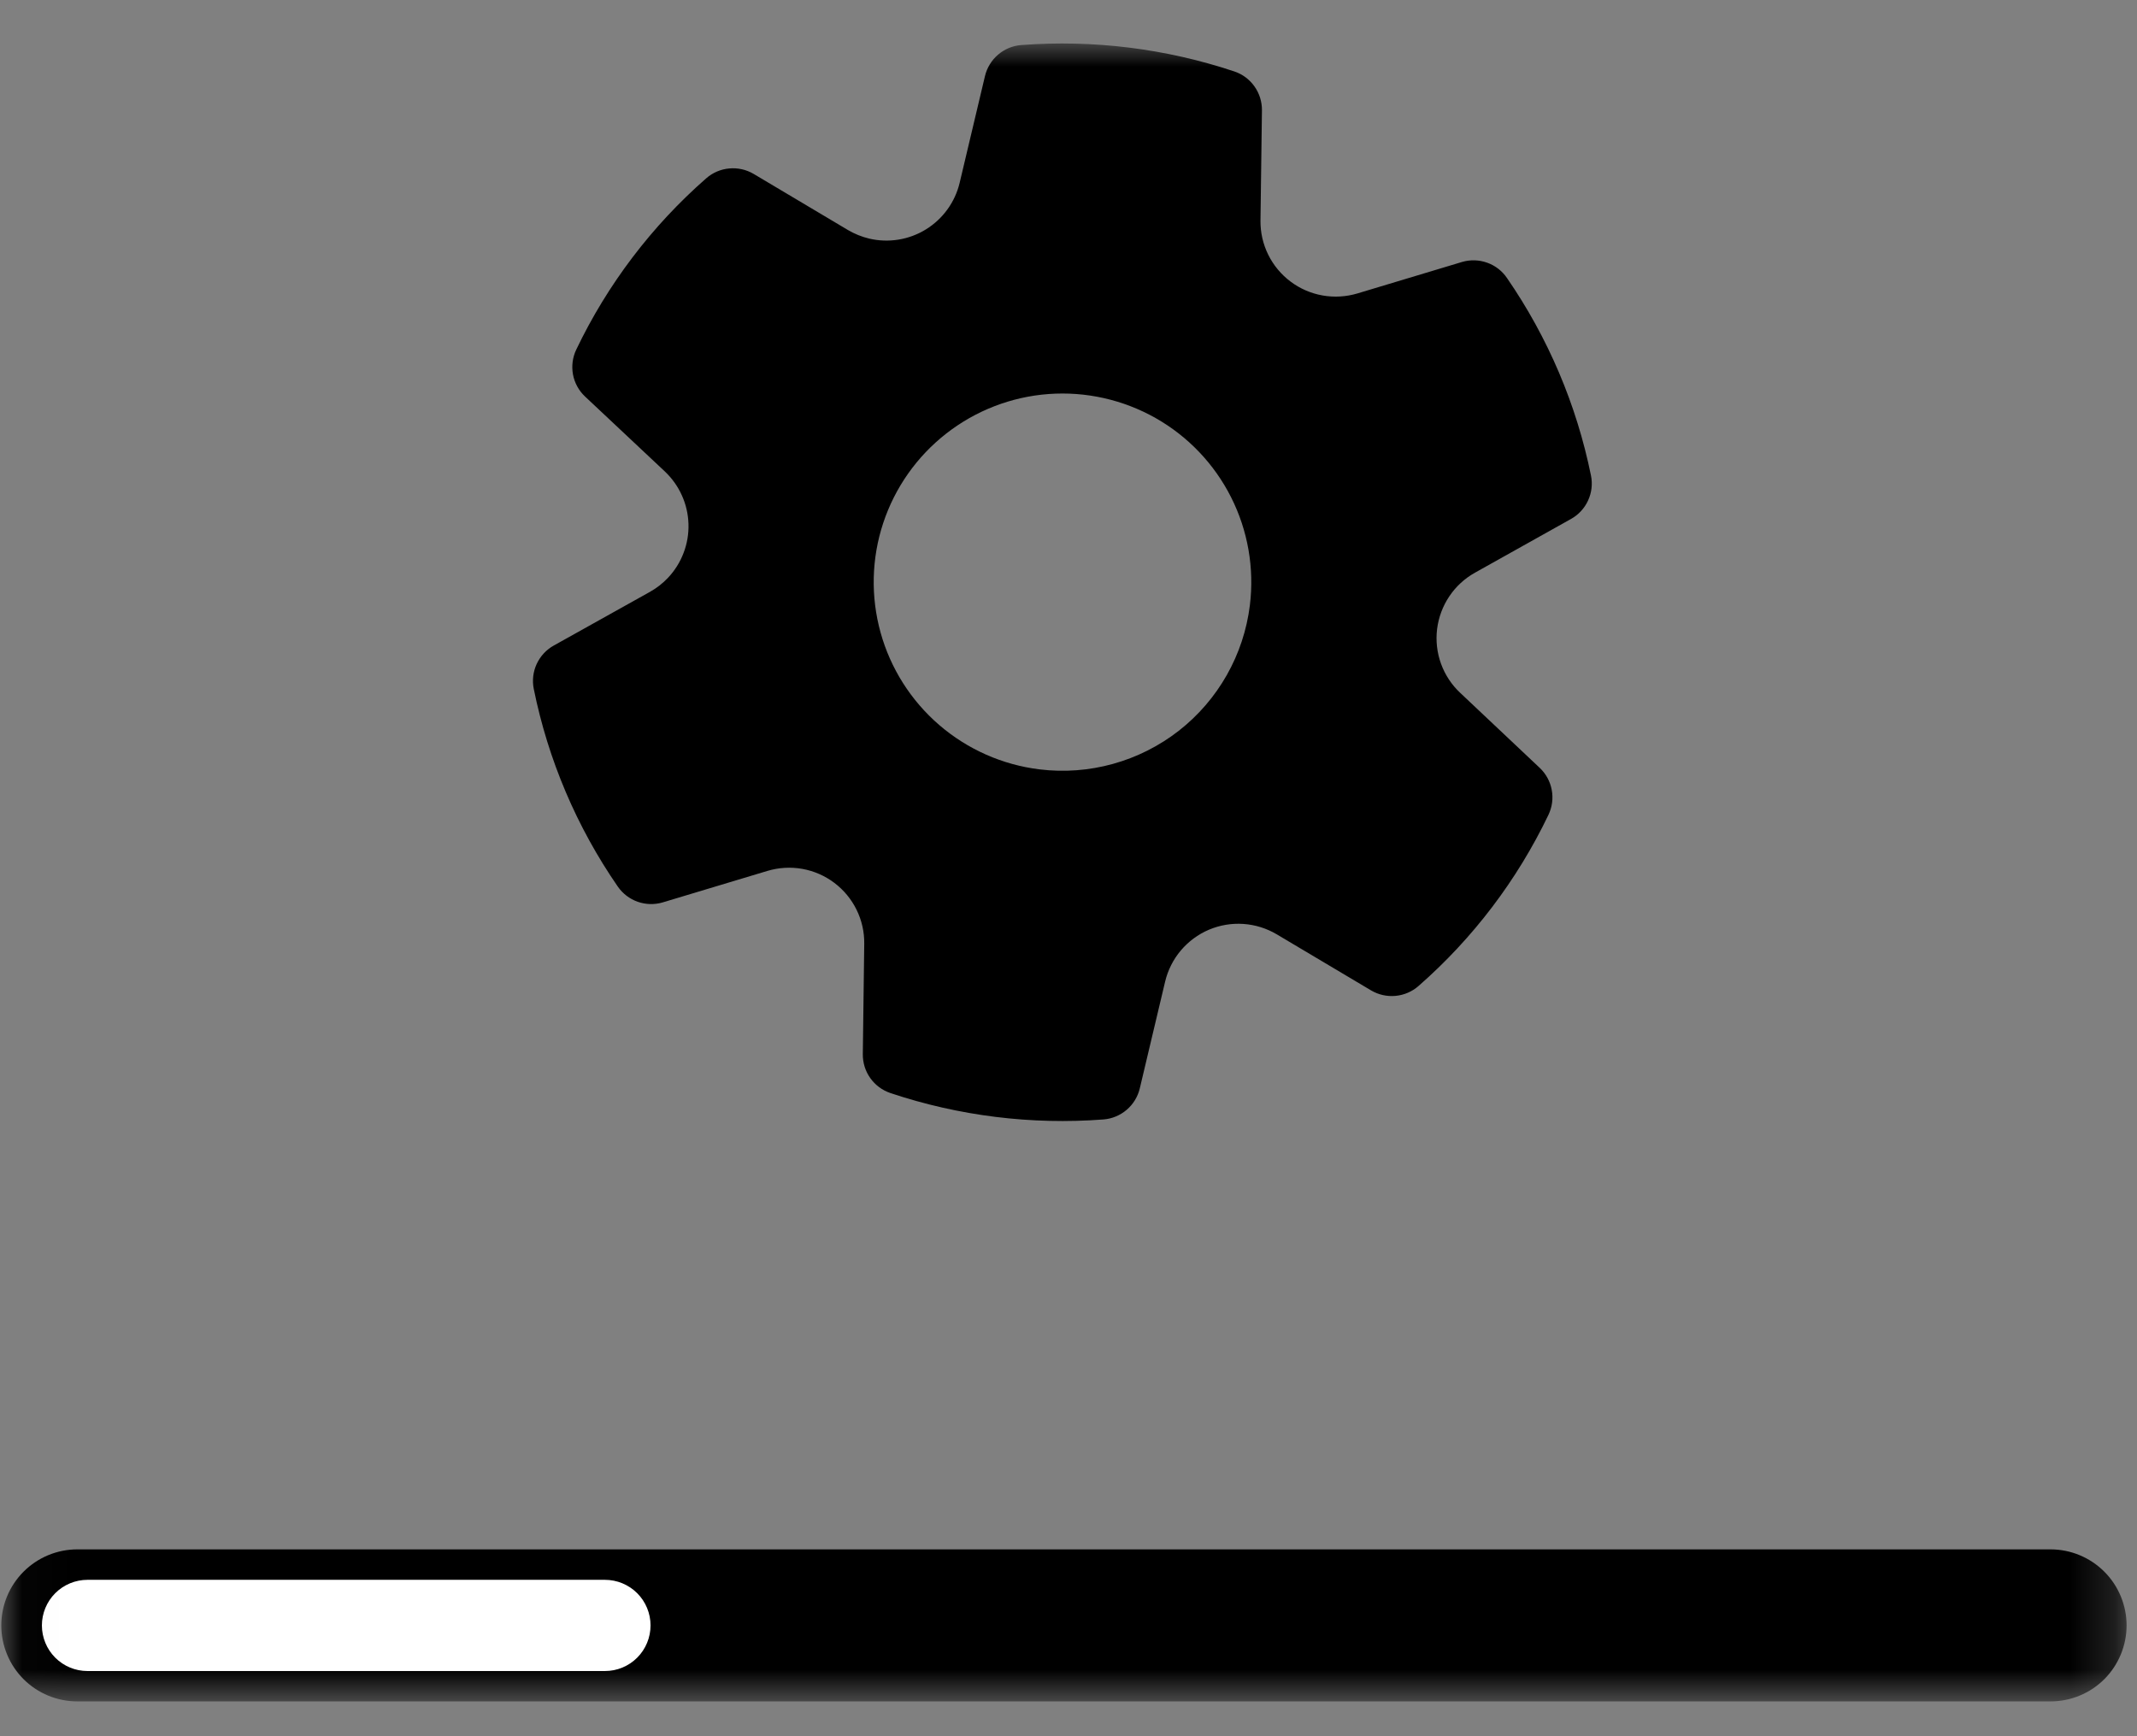 <svg width="48" height="39" viewBox="0 0 48 39" fill="none" xmlns="http://www.w3.org/2000/svg">
<rect x="0" y="0" width="48" height="39" fill="#808080" stroke="none"/>
<g clip-path="url(#clip0_115_2437)">
<mask id="mask0_115_2437" style="mask-type:alpha" maskUnits="userSpaceOnUse" x="0" y="0" width="48" height="39">
<path d="M47.766 0.973H0.029V38.219H47.766V0.973Z" fill="white"/>
</mask>
<g mask="url(#mask0_115_2437)">
<path d="M32.799 15.564C32.605 15.383 32.458 15.158 32.367 14.909C32.277 14.66 32.247 14.393 32.279 14.13C32.312 13.867 32.406 13.615 32.553 13.396C32.701 13.175 32.899 12.993 33.13 12.864L35.289 11.656C35.457 11.562 35.59 11.417 35.67 11.243C35.751 11.068 35.774 10.873 35.736 10.684C35.413 9.092 34.771 7.582 33.849 6.245C33.741 6.086 33.585 5.965 33.404 5.901C33.222 5.836 33.026 5.83 32.841 5.884L30.491 6.591C30.237 6.667 29.968 6.683 29.707 6.637C29.446 6.591 29.199 6.484 28.988 6.325C28.775 6.166 28.604 5.959 28.486 5.721C28.369 5.484 28.309 5.222 28.312 4.957L28.345 2.478C28.347 2.285 28.288 2.097 28.177 1.941C28.066 1.784 27.908 1.666 27.725 1.605C26.186 1.091 24.559 0.889 22.94 1.012C22.748 1.026 22.565 1.102 22.419 1.227C22.272 1.352 22.169 1.521 22.124 1.708L21.555 4.107C21.451 4.542 21.178 4.918 20.797 5.153C20.416 5.388 19.957 5.462 19.521 5.359C19.355 5.319 19.195 5.254 19.048 5.168L16.927 3.906C16.762 3.809 16.57 3.766 16.379 3.784C16.188 3.801 16.007 3.879 15.863 4.005C14.639 5.077 13.646 6.385 12.944 7.852C12.861 8.026 12.835 8.221 12.87 8.411C12.905 8.6 13 8.774 13.14 8.906L14.931 10.588C15.093 10.741 15.224 10.923 15.315 11.126C15.407 11.328 15.457 11.546 15.464 11.769C15.471 11.991 15.434 12.212 15.354 12.42C15.276 12.627 15.156 12.818 15.004 12.979C14.886 13.104 14.75 13.21 14.6 13.294L12.436 14.502C12.268 14.596 12.135 14.741 12.054 14.916C11.974 15.09 11.951 15.286 11.989 15.474C12.311 17.066 12.953 18.577 13.876 19.914C13.985 20.072 14.142 20.192 14.323 20.256C14.505 20.32 14.702 20.325 14.886 20.27L17.237 19.563C17.491 19.487 17.759 19.471 18.02 19.517C18.282 19.564 18.528 19.671 18.74 19.831C18.952 19.991 19.123 20.198 19.24 20.436C19.357 20.674 19.416 20.936 19.412 21.201L19.38 23.68C19.378 23.872 19.436 24.06 19.548 24.217C19.659 24.374 19.817 24.491 20 24.553C21.539 25.068 23.166 25.269 24.785 25.146C24.977 25.131 25.16 25.055 25.306 24.93C25.453 24.805 25.556 24.637 25.601 24.449L26.17 22.051C26.231 21.793 26.352 21.553 26.523 21.35C26.694 21.148 26.91 20.988 27.154 20.884C27.398 20.781 27.663 20.736 27.928 20.754C28.192 20.772 28.449 20.852 28.677 20.987L30.798 22.248C30.963 22.345 31.155 22.388 31.346 22.37C31.537 22.352 31.718 22.275 31.862 22.148C33.086 21.077 34.079 19.768 34.781 18.302C34.864 18.128 34.89 17.932 34.854 17.743C34.819 17.553 34.724 17.38 34.584 17.248L32.799 15.564ZM23.348 17.282C22.516 17.18 21.732 16.833 21.097 16.286C20.462 15.739 20.003 15.016 19.779 14.209C19.555 13.401 19.575 12.545 19.838 11.749C20.101 10.954 20.594 10.254 21.255 9.738C21.916 9.222 22.715 8.913 23.551 8.851C24.388 8.789 25.224 8.977 25.954 9.389C26.684 9.802 27.275 10.422 27.652 11.17C28.03 11.919 28.176 12.762 28.074 13.594C27.937 14.709 27.362 15.724 26.476 16.416C25.589 17.107 24.464 17.419 23.348 17.282Z" fill="black"/>
<path d="M1.738 34.803H46.057C46.511 34.803 46.945 34.983 47.266 35.304C47.586 35.624 47.766 36.058 47.766 36.511C47.766 36.964 47.586 37.398 47.266 37.719C46.945 38.039 46.511 38.218 46.057 38.218H1.738C1.284 38.218 0.85 38.039 0.529 37.719C0.209 37.398 0.029 36.964 0.029 36.511C0.029 36.058 0.209 35.624 0.529 35.304C0.85 34.983 1.284 34.803 1.738 34.803Z" fill="black"/>
<path d="M1.966 35.487H13.587C13.859 35.487 14.12 35.595 14.312 35.787C14.504 35.979 14.612 36.24 14.612 36.511C14.612 36.783 14.504 37.044 14.312 37.236C14.12 37.428 13.859 37.536 13.587 37.536H1.966C1.694 37.536 1.433 37.428 1.241 37.236C1.049 37.044 0.941 36.783 0.941 36.511C0.941 36.24 1.049 35.979 1.241 35.787C1.433 35.595 1.694 35.487 1.966 35.487Z" fill="white"/>
</g>
</g>
<defs>
<clipPath id="clip0_115_2437">
<rect width="48" height="37.508" fill="white" transform="translate(0 0.939)"/>
</clipPath>
</defs>
</svg>
